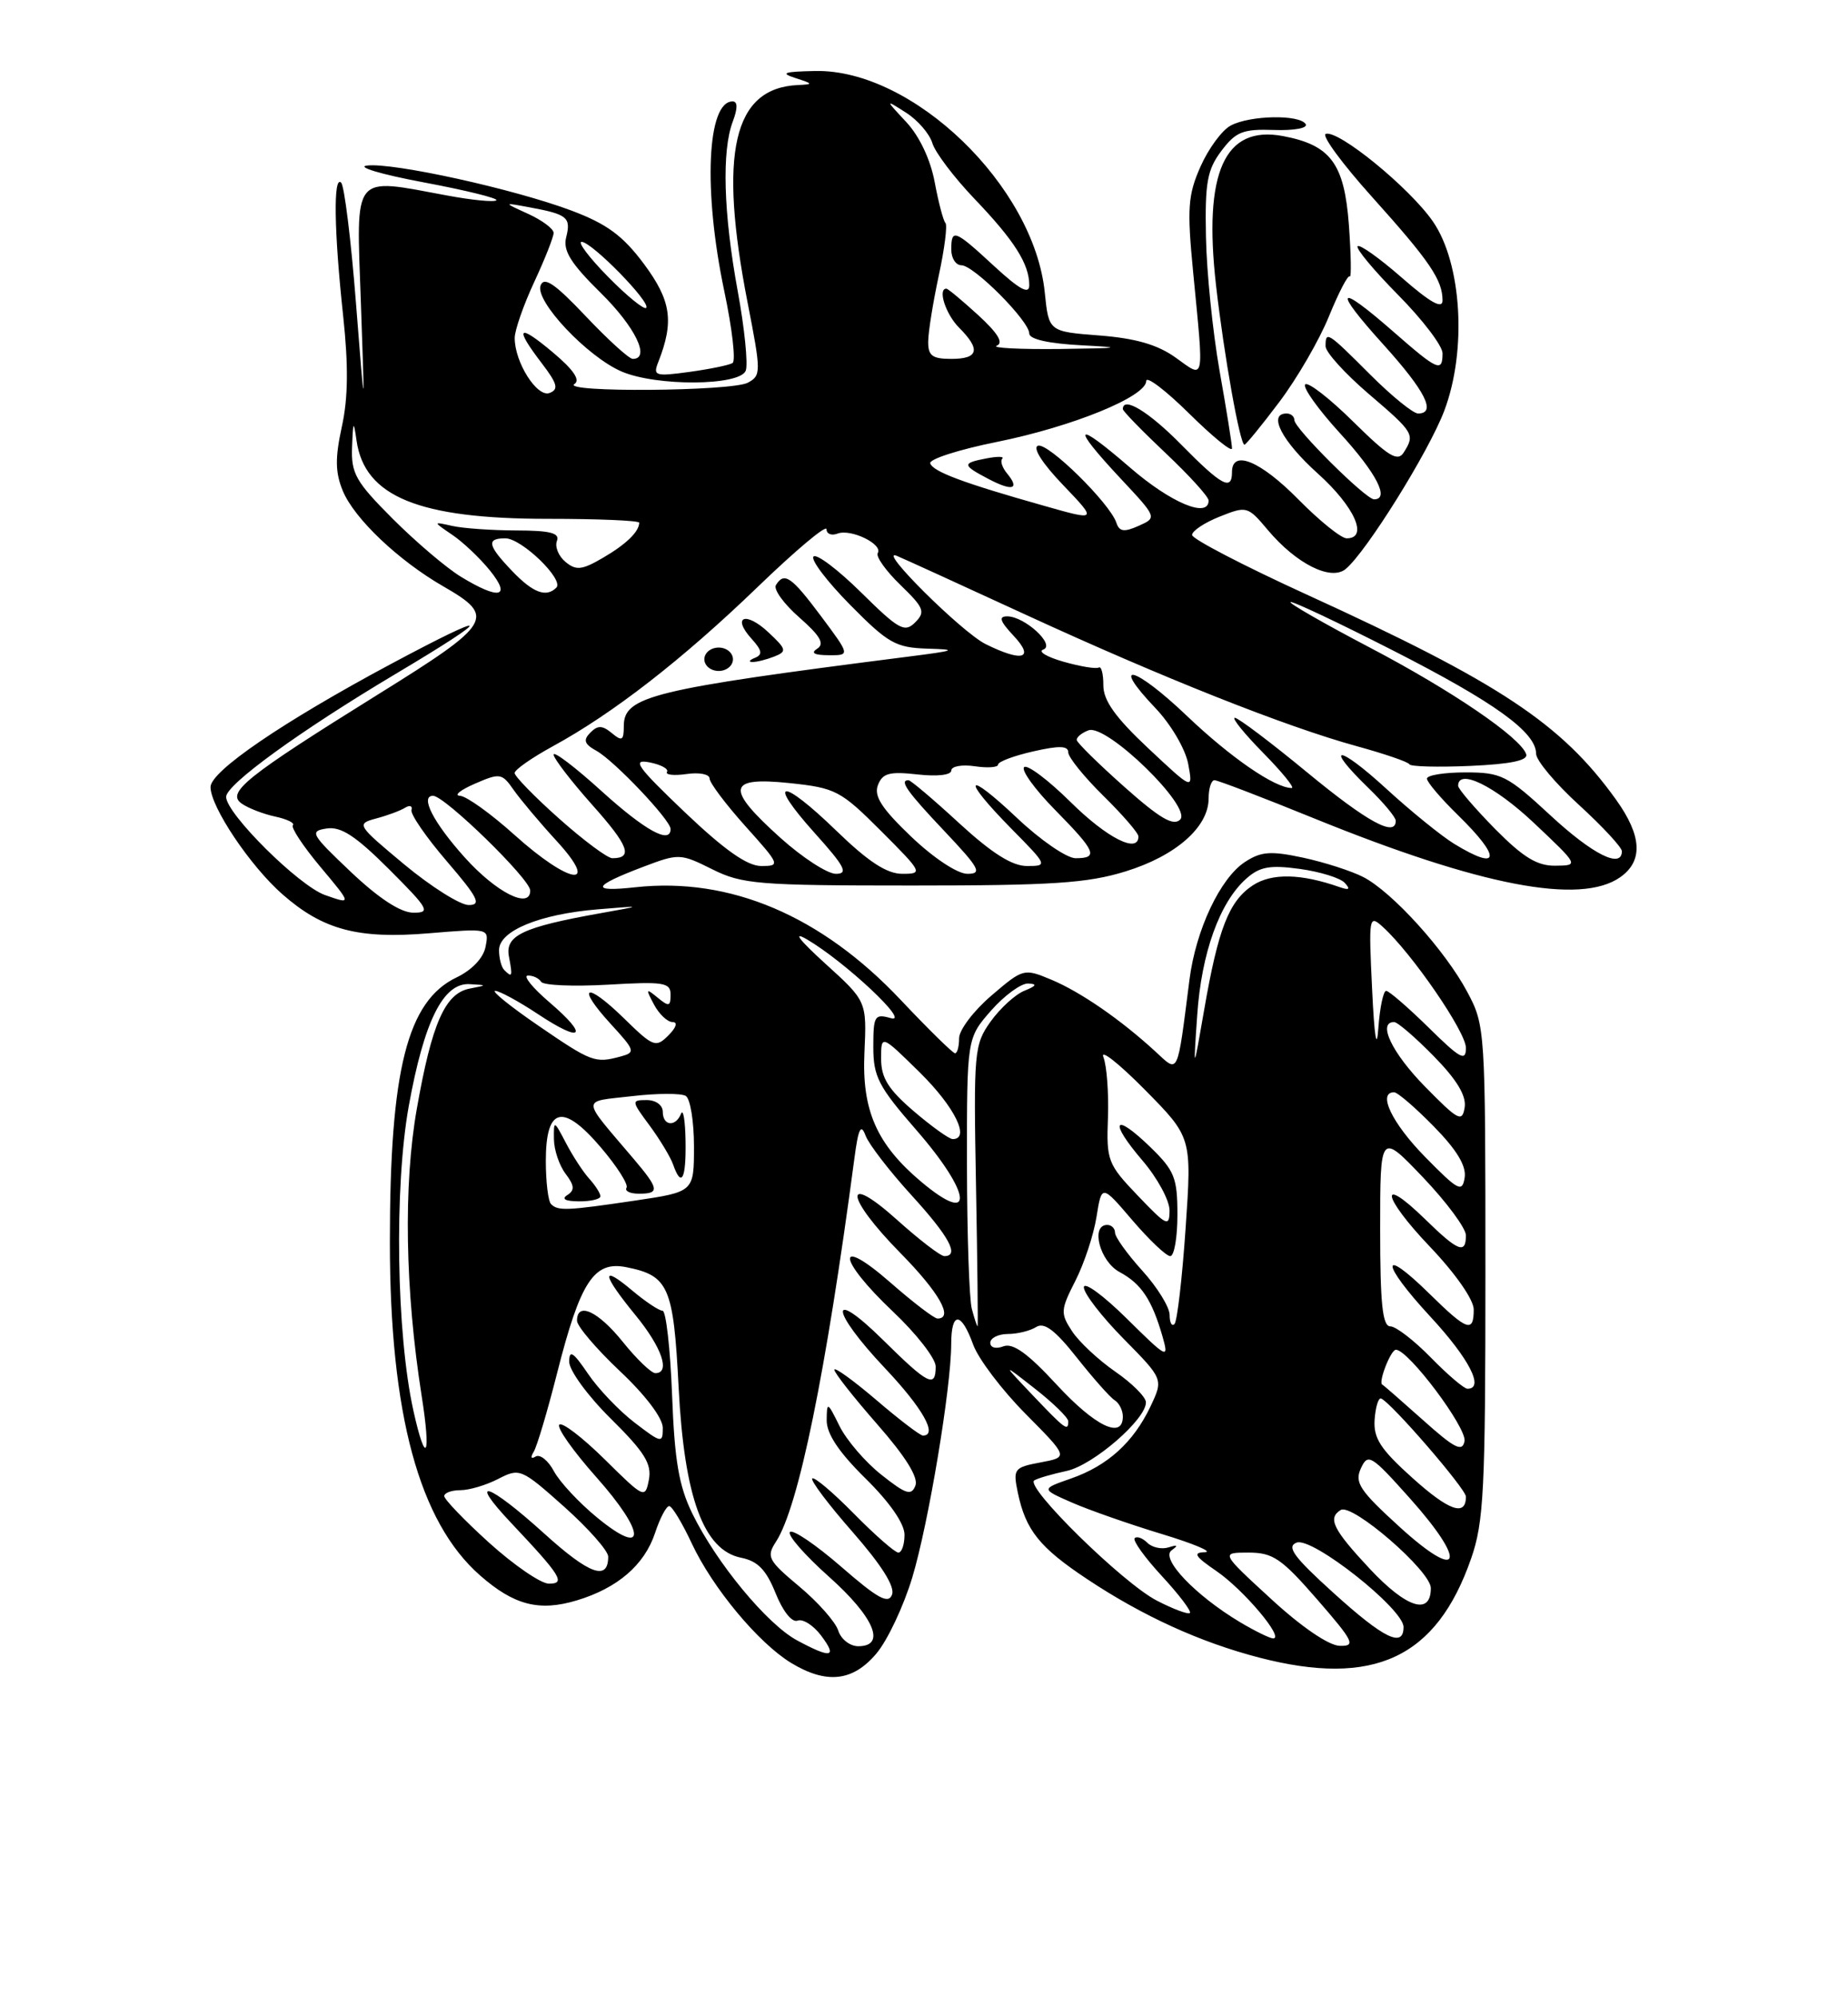 <?xml version="1.0" encoding="UTF-8" standalone="no"?>
<!DOCTYPE svg PUBLIC "-//W3C//DTD SVG 1.1//EN" "http://www.w3.org/Graphics/SVG/1.1/DTD/svg11.dtd" >
<svg xmlns="http://www.w3.org/2000/svg" xmlns:xlink="http://www.w3.org/1999/xlink" version="1.1" viewBox="0 0 237 256">
 <g >
 <path fill="currentColor"
d=" M 112.40 211.93 C 113.82 210.25 115.89 205.86 117.00 202.18 C 119.09 195.23 121.98 177.89 121.99 172.25 C 122.00 168.06 123.27 168.10 124.80 172.33 C 125.46 174.16 128.49 178.16 131.52 181.21 C 137.03 186.77 137.03 186.77 133.45 187.44 C 130.04 188.08 129.90 188.27 130.53 191.31 C 131.54 196.13 133.32 198.35 139.44 202.41 C 146.56 207.14 153.92 210.49 161.46 212.45 C 176.18 216.27 184.22 212.53 188.66 199.78 C 190.30 195.08 190.50 191.01 190.50 163.00 C 190.50 131.96 190.47 131.44 188.18 127.15 C 185.34 121.82 178.57 114.35 174.85 112.42 C 173.34 111.64 169.86 110.52 167.12 109.93 C 162.95 109.04 161.73 109.13 159.65 110.49 C 156.48 112.57 153.37 119.17 152.55 125.54 C 150.94 138.09 151.19 137.55 148.18 134.78 C 143.73 130.69 138.60 127.15 134.83 125.57 C 131.31 124.10 131.21 124.13 127.13 127.62 C 124.86 129.56 123.00 132.02 123.00 133.08 C 123.00 134.14 122.77 135.00 122.48 135.00 C 122.20 135.00 119.06 131.92 115.50 128.15 C 105.32 117.36 93.63 112.40 81.50 113.72 C 75.66 114.36 75.94 113.59 82.47 111.11 C 87.06 109.37 87.25 109.38 91.33 111.41 C 95.17 113.33 97.21 113.50 117.00 113.50 C 134.91 113.50 139.48 113.20 144.35 111.69 C 150.78 109.71 155.00 106.01 155.00 102.35 C 155.00 101.06 155.34 100.00 155.75 100.00 C 156.16 100.00 161.91 102.20 168.52 104.89 C 189.87 113.56 202.67 116.02 207.78 112.44 C 210.75 110.36 210.58 107.13 207.25 102.49 C 200.27 92.76 192.33 87.50 167.50 76.17 C 159.47 72.50 152.89 69.08 152.88 68.57 C 152.87 68.06 154.45 67.00 156.41 66.22 C 159.89 64.83 160.02 64.87 162.60 67.94 C 166.25 72.27 170.69 74.50 172.58 72.93 C 175.23 70.74 183.22 57.92 185.21 52.68 C 188.15 44.96 187.48 33.75 183.76 28.38 C 180.77 24.06 171.65 16.62 170.02 17.16 C 169.46 17.35 172.13 20.98 175.96 25.24 C 183.36 33.47 185.00 35.88 185.00 38.51 C 185.00 39.66 183.45 38.80 179.80 35.61 C 176.94 33.11 174.38 31.28 174.11 31.56 C 173.84 31.83 176.18 34.64 179.31 37.81 C 182.44 40.97 185.00 44.33 185.00 45.28 C 185.00 47.77 184.39 47.50 178.68 42.50 C 171.42 36.15 170.85 36.91 177.42 44.17 C 182.81 50.13 184.25 53.00 181.86 53.00 C 181.23 53.00 178.46 50.75 175.71 48.00 C 170.23 42.52 170.00 42.37 170.00 44.38 C 170.00 45.14 172.48 47.87 175.50 50.46 C 181.35 55.46 181.49 55.68 180.02 58.00 C 179.25 59.23 178.06 58.50 173.56 54.06 C 170.53 51.07 167.75 48.91 167.39 49.27 C 167.03 49.64 169.05 52.46 171.87 55.55 C 176.53 60.65 178.26 64.00 176.22 64.00 C 175.15 64.00 166.00 54.91 166.00 53.85 C 166.00 53.38 165.55 53.00 165.00 53.00 C 162.55 53.00 164.41 56.56 169.00 60.69 C 173.73 64.94 175.54 69.00 172.71 69.00 C 172.00 69.00 169.21 66.75 166.50 64.00 C 161.64 59.07 158.00 57.57 158.00 60.50 C 158.00 62.97 156.68 62.26 151.50 57.00 C 147.33 52.76 144.00 50.74 144.00 52.44 C 144.00 52.69 146.47 55.23 149.50 58.09 C 152.53 60.95 155.00 63.67 155.00 64.15 C 155.00 66.49 150.14 64.45 144.89 59.90 C 137.80 53.77 137.25 54.42 143.70 61.32 C 148.40 66.34 148.40 66.34 146.03 67.40 C 144.16 68.23 143.55 68.15 143.17 67.00 C 142.33 64.49 134.40 56.70 133.12 57.13 C 132.39 57.37 133.68 59.40 136.32 62.15 C 140.75 66.78 140.75 66.78 133.79 64.80 C 123.52 61.90 119.65 60.45 119.30 59.39 C 119.12 58.86 122.98 57.62 127.86 56.64 C 137.56 54.68 147.00 50.83 147.00 48.83 C 147.00 48.14 149.47 50.01 152.50 53.00 C 155.53 55.99 158.00 58.00 158.00 57.47 C 158.00 56.93 157.28 52.45 156.40 47.50 C 155.53 42.55 154.74 34.83 154.66 30.34 C 154.52 23.40 154.82 21.75 156.64 19.34 C 158.49 16.88 159.40 16.52 163.39 16.66 C 165.96 16.75 167.76 16.42 167.45 15.91 C 166.67 14.65 160.31 14.77 157.84 16.09 C 156.72 16.68 154.98 19.05 153.96 21.35 C 152.34 25.02 152.22 26.69 153.03 35.02 C 154.41 49.28 154.56 48.54 150.75 45.82 C 148.44 44.17 145.62 43.36 141.00 43.00 C 134.50 42.50 134.50 42.50 133.99 37.50 C 132.61 23.85 117.07 8.85 104.55 9.10 C 100.52 9.18 100.01 9.36 102.00 10.00 C 104.30 10.74 104.33 10.81 102.33 10.90 C 94.03 11.28 92.12 19.55 95.88 38.80 C 97.62 47.71 97.62 48.13 95.91 49.05 C 93.83 50.16 71.93 50.33 73.67 49.22 C 74.46 48.72 73.54 47.38 70.92 45.18 C 66.42 41.40 65.91 41.89 69.48 46.56 C 71.49 49.19 71.68 49.91 70.48 50.37 C 68.88 50.98 65.99 46.42 66.01 43.30 C 66.02 42.31 67.14 39.09 68.51 36.15 C 69.88 33.21 71.00 30.37 71.00 29.85 C 71.00 29.33 69.54 28.24 67.75 27.42 C 64.50 25.94 64.50 25.94 68.00 26.59 C 72.76 27.47 73.25 27.87 72.61 30.42 C 72.18 32.13 73.19 33.75 77.03 37.53 C 81.48 41.91 83.46 46.00 81.15 46.00 C 80.67 46.00 77.96 43.53 75.11 40.52 C 71.16 36.35 69.78 35.41 69.33 36.59 C 68.57 38.57 75.31 45.72 79.72 47.62 C 84.20 49.54 94.88 49.47 95.64 47.51 C 95.95 46.68 95.49 42.07 94.60 37.26 C 92.78 27.31 92.55 19.32 93.98 15.57 C 94.62 13.87 94.61 13.00 93.95 13.00 C 90.68 13.00 90.17 24.41 92.88 37.28 C 93.90 42.10 94.38 46.27 93.95 46.53 C 93.52 46.80 91.03 47.31 88.41 47.67 C 84.02 48.27 83.72 48.17 84.42 46.41 C 86.47 41.20 86.08 38.54 82.59 33.84 C 79.88 30.21 77.85 28.71 73.31 27.00 C 65.91 24.22 50.41 20.81 47.07 21.22 C 45.65 21.39 48.92 22.36 54.31 23.37 C 59.71 24.38 63.92 25.42 63.66 25.67 C 63.41 25.93 60.59 25.66 57.41 25.07 C 45.03 22.78 45.69 21.98 46.28 38.75 C 46.80 53.50 46.80 53.50 45.65 38.82 C 45.02 30.75 44.16 23.82 43.75 23.41 C 42.73 22.40 42.84 29.66 44.01 40.50 C 44.69 46.86 44.65 51.02 43.84 54.69 C 42.96 58.72 42.99 60.56 43.97 62.93 C 45.44 66.47 51.10 71.85 56.86 75.16 C 63.65 79.07 63.16 79.89 48.46 89.02 C 31.52 99.56 28.98 101.59 31.00 103.00 C 31.82 103.58 33.75 104.33 35.28 104.66 C 36.82 104.99 37.84 105.49 37.56 105.77 C 37.28 106.05 38.87 108.46 41.09 111.11 C 45.14 115.94 45.14 115.94 41.68 114.72 C 38.32 113.53 29.00 104.28 29.00 102.14 C 29.00 100.55 38.51 93.66 50.70 86.40 C 63.65 78.70 63.33 78.05 50.09 85.13 C 36.27 92.53 27.00 98.85 27.00 100.88 C 27.00 103.42 32.11 111.03 36.24 114.64 C 41.43 119.19 45.92 120.38 55.02 119.62 C 62.73 118.98 62.73 118.98 62.27 121.35 C 62.00 122.78 60.54 124.32 58.57 125.27 C 52.23 128.29 50.00 137.10 50.00 159.19 C 50.00 181.22 53.74 195.06 61.56 201.92 C 65.91 205.74 69.14 206.58 73.96 205.13 C 79.19 203.56 82.65 200.59 84.01 196.48 C 84.64 194.57 85.46 193.02 85.83 193.04 C 86.20 193.06 87.50 195.22 88.72 197.83 C 91.39 203.53 97.24 210.56 101.44 213.13 C 105.98 215.89 109.38 215.53 112.40 211.93 Z  M 129.15 60.68 C 128.53 59.93 128.25 59.08 128.54 58.79 C 128.83 58.50 127.93 58.48 126.53 58.75 C 123.35 59.36 123.37 59.60 126.75 61.38 C 129.85 63.01 130.84 62.72 129.15 60.68 Z  M 164.07 51.52 C 166.34 48.51 169.21 43.57 170.44 40.53 C 171.68 37.50 172.87 35.20 173.10 35.43 C 173.32 35.66 173.27 32.68 172.99 28.82 C 172.40 20.95 170.65 18.59 164.53 17.44 C 157.03 16.03 154.31 22.09 155.95 36.56 C 156.97 45.51 159.02 57.00 159.60 57.00 C 159.78 57.00 161.80 54.54 164.07 51.52 Z  M 102.22 210.25 C 98.37 208.18 91.88 200.32 88.79 194.00 C 87.06 190.46 86.51 187.22 86.19 178.75 C 85.96 172.84 85.41 168.00 84.97 168.00 C 84.52 168.00 82.77 166.83 81.08 165.41 C 77.00 161.98 77.18 163.29 81.50 168.57 C 84.88 172.69 86.02 176.00 84.05 176.00 C 83.52 176.00 81.65 174.20 79.88 172.00 C 76.70 168.05 74.00 166.80 74.00 169.28 C 74.00 169.98 76.48 172.89 79.50 175.74 C 82.77 178.81 85.00 181.76 85.00 183.01 C 85.00 185.01 84.85 184.99 81.41 182.36 C 79.43 180.85 76.73 178.03 75.41 176.08 C 73.50 173.27 73.00 172.95 73.00 174.55 C 73.00 175.66 75.40 178.94 78.35 181.85 C 82.66 186.11 83.60 187.62 83.22 189.65 C 82.74 192.12 82.62 192.06 77.56 187.06 C 74.71 184.25 72.09 182.24 71.73 182.60 C 71.37 182.97 73.49 185.97 76.44 189.29 C 82.86 196.50 82.95 199.73 76.59 194.52 C 74.27 192.62 71.77 189.94 71.04 188.57 C 70.30 187.19 69.25 186.35 68.69 186.69 C 68.11 187.05 68.00 186.80 68.44 186.09 C 68.86 185.42 70.21 180.87 71.45 175.98 C 74.43 164.24 76.17 161.58 80.33 162.42 C 85.76 163.50 86.37 164.90 87.03 177.80 C 87.75 191.93 90.23 198.70 95.05 199.66 C 97.18 200.09 98.26 201.20 99.47 204.21 C 100.40 206.53 101.57 208.00 102.29 207.72 C 102.96 207.46 104.32 208.32 105.30 209.63 C 107.43 212.45 106.62 212.62 102.22 210.25 Z  M 107.50 208.99 C 107.15 207.89 104.90 205.34 102.50 203.34 C 98.49 199.99 98.26 199.54 99.52 197.60 C 102.41 193.15 105.92 176.00 109.57 148.50 C 110.08 144.61 110.41 143.96 111.01 145.56 C 111.44 146.69 114.09 150.12 116.90 153.20 C 121.74 158.50 123.09 161.00 121.11 161.00 C 120.62 161.00 117.92 158.93 115.11 156.41 C 108.04 150.06 108.35 153.37 115.50 160.63 C 120.45 165.66 122.34 169.00 120.23 169.00 C 119.81 169.00 117.11 166.94 114.23 164.42 C 107.11 158.19 107.34 161.31 114.50 168.09 C 117.53 170.95 120.00 174.12 120.00 175.15 C 120.00 177.95 119.04 177.47 113.28 171.78 C 106.24 164.83 106.43 167.89 113.50 175.37 C 118.34 180.49 120.32 184.00 118.36 184.00 C 118.00 184.00 115.30 181.94 112.36 179.42 C 109.41 176.91 107.00 175.17 107.00 175.56 C 107.00 175.96 109.48 179.10 112.50 182.55 C 116.12 186.67 117.80 189.36 117.40 190.41 C 116.88 191.75 116.19 191.53 113.03 189.02 C 110.96 187.39 108.55 184.57 107.66 182.77 C 106.12 179.65 106.04 179.62 106.02 182.04 C 106.01 183.78 107.57 186.12 111.00 189.50 C 114.11 192.56 116.00 195.29 116.00 196.71 C 116.00 197.97 115.65 199.00 115.21 199.00 C 114.78 199.00 112.22 196.76 109.52 194.02 C 106.83 191.29 104.42 189.25 104.17 189.50 C 103.92 189.75 106.26 192.85 109.36 196.38 C 113.04 200.58 114.80 203.36 114.40 204.39 C 113.93 205.64 112.57 204.89 107.89 200.82 C 104.64 198.00 101.68 195.99 101.31 196.36 C 100.94 196.73 103.19 199.31 106.32 202.10 C 112.12 207.27 113.69 211.00 110.07 211.00 C 109.00 211.00 107.85 210.10 107.50 208.99 Z  M 163.02 204.95 C 156.54 199.00 156.54 199.00 160.12 199.00 C 163.25 199.00 164.36 199.76 168.92 205.00 C 173.62 210.41 173.91 211.00 171.82 210.95 C 170.42 210.92 166.92 208.54 163.02 204.95 Z  M 159.00 207.90 C 153.28 204.47 148.80 199.77 150.25 198.71 C 151.14 198.07 151.03 197.96 149.87 198.33 C 148.98 198.61 147.75 198.35 147.14 197.74 C 146.53 197.13 145.80 196.87 145.52 197.15 C 145.23 197.43 146.80 199.62 149.00 202.00 C 151.20 204.38 152.82 206.51 152.60 206.74 C 152.38 206.96 150.46 206.24 148.35 205.15 C 143.96 202.88 131.36 190.50 132.65 189.74 C 133.12 189.46 134.99 188.92 136.81 188.53 C 140.21 187.79 147.03 181.88 146.96 179.72 C 146.94 179.05 145.17 177.28 143.02 175.80 C 140.87 174.31 138.38 171.99 137.49 170.63 C 135.98 168.33 136.01 167.90 137.91 164.17 C 139.03 161.98 140.25 158.30 140.62 155.99 C 141.29 151.80 141.29 151.80 145.22 156.40 C 147.39 158.93 149.57 161.00 150.08 161.00 C 150.59 161.00 151.00 158.61 151.00 155.70 C 151.00 150.95 150.63 150.04 147.51 147.01 C 142.83 142.48 142.15 143.64 146.51 148.74 C 148.43 150.98 150.00 153.87 149.99 155.16 C 149.98 157.30 149.64 157.15 145.93 153.26 C 142.07 149.23 141.88 148.75 142.09 143.26 C 142.20 140.09 141.94 136.60 141.51 135.50 C 141.07 134.40 143.44 136.26 146.78 139.63 C 152.85 145.77 152.85 145.77 152.05 157.43 C 151.61 163.84 150.97 169.37 150.62 169.71 C 150.28 170.05 150.00 169.53 150.00 168.54 C 150.00 167.55 148.43 165.00 146.50 162.87 C 144.57 160.74 143.00 158.55 143.00 158.00 C 143.00 157.45 142.55 157.00 142.00 157.00 C 139.82 157.00 141.05 161.69 143.58 163.04 C 146.37 164.54 147.73 166.58 149.10 171.34 C 149.93 174.25 149.69 174.13 144.49 168.99 C 141.47 166.01 139.00 164.21 139.00 165.00 C 139.00 165.79 141.30 168.76 144.10 171.60 C 149.20 176.77 149.20 176.77 147.55 180.26 C 145.36 184.87 142.05 187.87 137.34 189.51 C 133.50 190.85 133.50 190.85 137.50 192.60 C 139.70 193.56 144.88 195.37 149.00 196.62 C 153.12 197.87 155.61 198.92 154.52 198.95 C 152.93 198.99 153.24 199.48 156.02 201.38 C 159.49 203.76 164.76 210.00 163.28 210.00 C 162.85 209.99 160.93 209.05 159.00 207.90 Z  M 171.03 204.18 C 165.90 199.54 164.95 198.23 166.29 197.72 C 168.28 196.95 180.00 206.21 180.00 208.54 C 180.00 211.25 177.49 210.03 171.03 204.18 Z  M 175.67 201.08 C 170.95 196.03 170.24 194.59 171.94 193.54 C 173.41 192.63 183.50 201.36 183.50 203.55 C 183.50 207.10 180.39 206.12 175.67 201.08 Z  M 62.72 197.73 C 59.54 194.85 56.96 192.16 56.97 191.75 C 56.99 191.34 57.92 191.00 59.05 191.00 C 60.18 191.00 62.36 190.35 63.91 189.55 C 66.64 188.14 66.86 188.23 72.36 193.13 C 75.46 195.90 78.00 198.77 78.00 199.52 C 78.00 202.67 75.60 201.81 69.81 196.57 C 62.56 190.01 59.84 189.16 65.60 195.25 C 71.97 202.00 72.59 203.00 70.37 202.98 C 69.34 202.96 65.90 200.60 62.72 197.73 Z  M 179.53 195.74 C 174.36 191.04 173.69 190.02 174.53 188.20 C 175.44 186.23 175.84 186.48 180.82 192.05 C 188.25 200.36 187.37 202.87 179.53 195.74 Z  M 181.15 189.44 C 177.03 185.74 176.13 184.35 176.29 181.95 C 176.41 180.33 176.78 179.12 177.12 179.25 C 178.44 179.78 188.00 190.84 188.00 191.83 C 188.00 194.41 185.84 193.66 181.15 189.44 Z  M 53.02 180.82 C 50.83 170.96 50.55 152.20 52.42 141.78 C 54.39 130.87 56.85 125.93 60.24 126.14 C 62.50 126.27 62.50 126.27 60.24 126.71 C 57.08 127.31 55.38 131.17 53.46 142.09 C 51.72 151.92 51.95 165.37 54.07 178.88 C 55.32 186.75 54.62 188.04 53.02 180.82 Z  M 182.49 182.01 C 179.74 179.56 177.41 177.52 177.29 177.48 C 176.69 177.29 178.35 173.00 179.02 173.00 C 180.63 173.00 188.14 183.02 187.82 184.72 C 187.54 186.15 186.54 185.64 182.49 182.01 Z  M 132.45 178.84 C 128.50 174.68 128.50 174.68 132.75 178.01 C 135.09 179.84 137.00 181.71 137.00 182.17 C 137.00 183.50 136.62 183.22 132.45 178.84 Z  M 135.50 177.46 C 131.82 173.47 129.91 172.10 128.69 172.56 C 127.73 172.93 127.00 172.74 127.00 172.11 C 127.00 171.50 128.01 170.99 129.25 170.98 C 130.49 170.98 132.13 170.57 132.90 170.08 C 133.92 169.44 135.32 170.49 138.10 174.01 C 140.20 176.66 142.38 179.12 142.95 179.47 C 143.53 179.83 144.00 180.77 144.00 181.56 C 144.00 184.53 140.45 182.82 135.50 177.46 Z  M 183.50 174.00 C 181.35 171.80 179.01 170.00 178.30 170.00 C 177.30 170.00 177.00 167.09 177.00 157.57 C 177.00 145.15 177.00 145.15 182.50 150.91 C 185.53 154.09 188.00 157.43 188.00 158.34 C 188.00 160.79 187.00 160.40 182.81 156.31 C 176.74 150.39 177.22 153.34 183.38 159.79 C 186.65 163.22 189.00 166.58 189.00 167.84 C 189.00 170.88 188.16 170.58 183.31 165.81 C 176.94 159.56 177.05 161.86 183.45 168.77 C 188.42 174.14 190.41 178.00 188.20 178.00 C 187.76 178.00 185.65 176.20 183.50 174.00 Z  M 124.63 167.75 C 124.30 166.51 124.02 158.20 124.01 149.28 C 124.00 133.07 124.00 133.07 127.10 129.53 C 128.81 127.59 130.95 126.03 131.85 126.06 C 133.06 126.11 132.93 126.36 131.37 126.99 C 130.20 127.46 128.26 129.24 127.04 130.94 C 124.93 133.90 124.85 134.81 125.17 152.02 C 125.35 161.91 125.44 170.00 125.37 170.00 C 125.29 170.00 124.96 168.99 124.63 167.75 Z  M 70.67 154.33 C 70.30 153.97 70.00 151.48 70.00 148.80 C 70.00 141.88 72.18 141.35 77.06 147.07 C 79.13 149.50 80.61 151.82 80.35 152.24 C 80.09 152.66 80.81 153.00 81.94 153.00 C 84.64 153.00 84.54 152.40 81.25 148.52 C 74.44 140.50 74.46 141.26 81.03 140.50 C 84.26 140.12 87.37 140.11 87.95 140.47 C 88.53 140.83 89.00 143.74 89.00 146.94 C 89.00 152.76 89.00 152.76 81.46 153.88 C 72.68 155.18 71.56 155.23 70.67 154.33 Z  M 77.00 153.33 C 77.00 152.96 76.36 151.95 75.57 151.08 C 74.78 150.21 73.44 148.15 72.58 146.50 C 71.04 143.56 71.01 143.55 71.04 146.00 C 71.05 147.38 71.72 149.37 72.53 150.44 C 73.68 151.97 73.73 152.55 72.75 153.18 C 71.96 153.68 72.51 153.97 74.25 153.98 C 75.76 153.99 77.00 153.70 77.00 153.33 Z  M 87.92 146.25 C 87.88 143.64 87.62 142.06 87.34 142.75 C 86.64 144.49 85.00 144.32 85.00 142.50 C 85.00 141.65 84.11 141.00 82.95 141.00 C 80.95 141.00 80.96 141.09 83.30 144.25 C 84.62 146.04 85.98 148.29 86.32 149.25 C 87.39 152.30 88.00 151.16 87.92 146.25 Z  M 118.13 151.46 C 112.43 146.66 110.52 142.31 110.86 134.94 C 111.16 128.33 111.16 128.33 105.83 123.50 C 102.46 120.43 101.60 119.30 103.50 120.41 C 108.38 123.27 116.88 131.24 114.25 130.50 C 112.17 129.91 112.00 130.18 112.00 134.19 C 112.00 138.00 112.65 139.26 117.50 144.82 C 124.65 153.02 125.06 157.29 118.13 151.46 Z  M 182.75 148.27 C 178.51 143.95 176.62 140.00 178.79 140.00 C 179.23 140.00 181.52 141.97 183.88 144.38 C 186.82 147.37 188.07 149.44 187.84 150.93 C 187.53 152.89 187.03 152.63 182.75 148.27 Z  M 117.18 142.42 C 113.92 139.63 113.00 138.15 113.00 135.71 C 113.00 132.58 113.00 132.58 118.00 137.50 C 122.44 141.88 124.47 146.00 122.18 146.00 C 121.73 146.00 119.48 144.39 117.18 142.42 Z  M 182.75 139.27 C 178.51 134.95 176.62 131.00 178.79 131.00 C 179.23 131.00 181.52 132.97 183.88 135.38 C 186.82 138.37 188.07 140.44 187.84 141.93 C 187.53 143.89 187.03 143.63 182.75 139.27 Z  M 153.54 130.10 C 154.08 122.14 156.42 115.64 159.84 112.61 C 161.56 111.08 162.86 110.85 166.69 111.37 C 169.29 111.73 171.89 112.53 172.46 113.16 C 173.21 113.98 173.04 114.13 171.82 113.71 C 166.85 111.96 163.10 111.89 160.68 113.47 C 157.61 115.49 156.23 119.01 154.42 129.50 C 153.03 137.50 153.03 137.50 153.54 130.10 Z  M 69.01 131.44 C 65.45 129.00 62.97 127.00 63.51 127.00 C 64.06 127.01 66.51 128.34 68.96 129.96 C 74.69 133.77 75.61 132.87 70.48 128.48 C 68.29 126.61 67.04 125.06 67.69 125.04 C 68.35 125.02 69.11 125.38 69.40 125.84 C 69.68 126.30 73.54 126.46 77.96 126.21 C 85.13 125.79 86.00 125.93 86.00 127.49 C 86.00 129.01 85.78 129.06 84.34 127.87 C 82.83 126.63 82.78 126.71 83.87 128.75 C 84.53 129.99 85.60 131.00 86.25 131.00 C 86.95 131.00 86.73 131.70 85.72 132.71 C 84.11 134.32 83.78 134.20 80.02 130.52 C 75.11 125.73 73.79 126.29 78.33 131.25 C 81.47 134.67 81.53 134.89 79.57 135.42 C 76.30 136.30 75.86 136.13 69.01 131.44 Z  M 175.97 126.82 C 175.52 117.45 175.56 117.19 177.35 118.81 C 181.09 122.21 188.00 132.26 188.00 134.31 C 188.00 136.10 187.27 135.70 183.22 131.71 C 180.58 129.12 178.13 127.00 177.77 127.00 C 177.41 127.00 176.96 129.14 176.77 131.75 C 176.56 134.77 176.26 132.98 175.97 126.82 Z  M 64.67 124.33 C 64.30 123.97 64.00 122.82 64.00 121.78 C 64.00 119.31 69.17 117.17 76.68 116.55 C 82.50 116.07 82.50 116.07 77.00 117.05 C 67.02 118.83 64.75 119.91 65.27 122.61 C 65.76 125.18 65.69 125.36 64.67 124.33 Z  M 45.00 111.76 C 39.86 106.89 39.66 106.53 41.90 106.19 C 43.73 105.91 45.62 107.15 49.89 111.41 C 55.00 116.52 55.27 117.00 52.99 116.98 C 51.37 116.97 48.57 115.14 45.00 111.76 Z  M 51.86 110.81 C 45.75 105.72 45.68 105.60 48.23 104.91 C 49.67 104.53 51.34 103.91 51.95 103.53 C 52.55 103.16 52.93 103.29 52.77 103.82 C 52.62 104.36 54.66 107.32 57.31 110.40 C 61.32 115.07 61.78 116.00 60.11 116.00 C 59.01 116.00 55.30 113.66 51.86 110.81 Z  M 59.59 109.89 C 55.59 105.44 53.82 102.00 55.54 102.00 C 57.03 102.00 68.00 112.69 68.00 114.14 C 68.00 116.60 63.64 114.40 59.59 109.89 Z  M 66.00 107.03 C 62.98 104.31 59.83 102.05 59.00 102.00 C 58.17 101.96 59.03 101.26 60.90 100.45 C 64.12 99.05 64.37 99.09 65.87 101.24 C 66.74 102.48 69.20 105.41 71.35 107.75 C 77.05 113.95 73.11 113.42 66.00 107.03 Z  M 100.11 107.41 C 93.00 101.02 93.25 99.53 101.25 100.37 C 107.16 100.99 107.80 101.32 112.99 106.51 C 118.32 111.84 118.40 112.00 115.72 112.00 C 113.73 112.00 111.37 110.46 107.27 106.49 C 100.14 99.58 98.21 99.79 104.49 106.78 C 108.36 111.08 108.83 112.00 107.20 112.00 C 106.11 112.00 102.92 109.93 100.11 107.41 Z  M 116.86 107.24 C 113.08 103.63 112.05 102.04 112.59 100.63 C 113.18 99.10 114.06 98.86 117.65 99.26 C 120.19 99.55 122.00 99.34 122.00 98.76 C 122.00 98.22 123.35 97.97 125.00 98.21 C 126.65 98.46 128.00 98.36 128.00 98.00 C 128.00 97.63 130.03 96.87 132.50 96.31 C 135.83 95.55 137.00 95.58 137.00 96.43 C 137.00 97.06 139.03 99.57 141.50 102.00 C 143.97 104.43 146.00 106.77 146.00 107.21 C 146.00 109.46 141.97 107.42 137.31 102.81 C 134.41 99.95 131.73 97.94 131.34 98.33 C 130.94 98.72 132.73 101.19 135.31 103.81 C 140.55 109.13 140.92 110.00 137.94 110.00 C 136.81 110.00 133.43 107.68 130.44 104.85 C 123.77 98.55 123.20 99.61 129.71 106.22 C 134.36 110.93 134.39 111.00 131.70 111.00 C 129.80 111.00 127.19 109.35 123.00 105.50 C 119.71 102.47 116.79 100.00 116.51 100.00 C 115.29 100.00 116.32 101.46 121.15 106.56 C 125.63 111.30 126.00 112.00 124.07 112.00 C 122.79 112.00 119.75 109.99 116.86 107.24 Z  M 87.82 104.10 C 81.69 98.26 80.99 97.27 83.27 97.71 C 84.76 98.00 85.78 98.55 85.54 98.93 C 85.30 99.32 86.43 99.44 88.05 99.21 C 89.67 98.97 91.00 99.23 91.00 99.78 C 91.00 100.33 93.07 103.08 95.59 105.89 C 100.04 110.84 100.11 111.00 97.63 111.00 C 95.83 111.00 92.91 108.94 87.82 104.10 Z  M 191.71 106.22 C 189.12 103.58 187.00 101.11 187.00 100.72 C 187.00 98.44 191.68 100.73 196.70 105.46 C 202.50 110.93 202.50 110.93 199.46 110.96 C 197.13 110.99 195.33 109.88 191.71 106.22 Z  M 71.70 104.92 C 68.56 102.13 66.00 99.50 66.00 99.08 C 66.00 98.66 68.21 97.12 70.90 95.65 C 78.61 91.45 87.52 84.53 97.14 75.26 C 102.01 70.56 106.00 67.21 106.00 67.83 C 106.00 68.44 106.64 68.69 107.42 68.39 C 109.12 67.74 113.27 69.76 112.57 70.89 C 112.30 71.33 113.61 73.17 115.48 74.98 C 118.51 77.91 118.71 78.43 117.36 79.78 C 116.02 81.12 115.27 80.71 110.45 75.95 C 107.48 73.02 104.73 70.94 104.33 71.33 C 103.94 71.73 106.05 74.51 109.02 77.52 C 113.91 82.47 114.87 83.01 118.97 83.14 C 122.90 83.25 122.57 83.39 116.50 84.16 C 83.55 88.36 80.00 89.23 80.00 93.07 C 80.00 94.92 79.77 95.05 78.46 93.96 C 77.24 92.96 76.66 92.94 75.71 93.90 C 74.76 94.86 74.93 95.37 76.50 96.24 C 78.78 97.50 86.00 105.11 86.00 106.25 C 86.00 108.25 82.77 106.48 77.17 101.42 C 73.78 98.34 71.00 96.23 71.00 96.72 C 71.00 97.20 73.23 100.11 75.96 103.17 C 80.63 108.40 81.23 110.00 78.53 110.00 C 77.91 110.00 74.83 107.71 71.70 104.92 Z  M 94.00 84.50 C 94.00 83.67 93.17 83.00 92.17 83.00 C 91.16 83.00 90.33 83.67 90.33 84.50 C 90.33 85.33 91.16 86.00 92.17 86.00 C 93.17 86.00 94.00 85.33 94.00 84.50 Z  M 99.30 84.15 C 100.94 83.50 100.88 83.23 98.55 81.05 C 95.63 78.31 93.80 79.02 96.40 81.89 C 97.74 83.37 97.83 83.91 96.81 84.32 C 96.09 84.61 95.95 84.85 96.50 84.85 C 97.05 84.86 98.31 84.54 99.30 84.15 Z  M 105.31 79.00 C 101.49 73.89 100.58 73.26 99.51 74.99 C 99.17 75.53 100.52 77.40 102.51 79.14 C 105.20 81.50 105.78 82.52 104.81 83.14 C 103.93 83.70 104.41 83.97 106.27 83.98 C 109.04 84.00 109.04 84.00 105.31 79.00 Z  M 186.50 108.16 C 184.85 107.15 180.91 103.96 177.75 101.06 C 171.58 95.41 169.68 95.36 175.50 101.00 C 177.43 102.87 179.00 104.75 179.00 105.20 C 179.00 107.35 175.37 105.37 167.64 99.00 C 162.97 95.15 158.79 92.00 158.36 92.00 C 157.93 92.00 159.57 94.03 162.00 96.50 C 164.43 98.97 166.08 101.00 165.66 101.00 C 163.49 101.00 157.81 97.09 152.21 91.75 C 145.47 85.33 142.26 84.55 148.19 90.77 C 150.17 92.85 152.02 96.00 152.38 97.90 C 153.01 101.30 153.01 101.30 147.25 95.90 C 143.04 91.95 141.50 89.79 141.50 87.84 C 141.51 86.38 141.24 85.35 140.91 85.56 C 140.58 85.76 138.55 85.43 136.41 84.82 C 134.26 84.21 133.08 83.51 133.79 83.26 C 135.42 82.69 131.42 79.00 129.17 79.00 C 128.03 79.00 128.24 79.62 130.00 81.50 C 132.75 84.43 131.12 84.90 126.39 82.55 C 123.33 81.02 112.40 70.17 115.00 71.24 C 115.83 71.58 123.25 74.97 131.50 78.77 C 149.12 86.88 164.92 93.15 174.00 95.64 C 177.57 96.62 180.61 97.66 180.75 97.96 C 180.88 98.26 184.40 98.35 188.55 98.17 C 193.75 97.94 195.99 97.47 195.73 96.67 C 195.03 94.53 186.13 88.47 175.58 82.95 C 169.86 79.95 165.32 77.35 165.50 77.17 C 165.68 76.99 171.60 79.78 178.66 83.38 C 191.71 90.03 197.00 93.85 197.00 96.61 C 197.00 97.46 199.47 100.41 202.50 103.17 C 205.53 105.94 208.00 108.61 208.00 109.10 C 208.00 111.40 204.25 109.52 198.83 104.50 C 193.29 99.38 192.55 99.00 187.94 99.00 C 185.22 99.00 183.00 99.36 183.00 99.80 C 183.00 100.24 184.80 102.35 187.00 104.50 C 192.60 109.97 192.36 111.74 186.50 108.16 Z  M 144.19 100.85 C 140.88 97.91 138.14 95.21 138.09 94.86 C 138.04 94.50 138.71 93.94 139.59 93.61 C 141.89 92.72 152.93 103.46 151.35 105.05 C 150.48 105.92 148.73 104.89 144.19 100.85 Z  M 59.12 73.93 C 57.26 72.80 53.33 69.46 50.37 66.50 C 45.63 61.76 45.02 60.68 45.15 57.32 C 45.28 53.92 45.35 53.83 45.73 56.50 C 46.77 63.66 53.73 66.50 70.25 66.50 C 76.71 66.50 81.99 66.72 81.98 67.00 C 81.95 68.17 80.29 69.77 77.32 71.50 C 74.63 73.07 73.88 73.15 72.52 72.02 C 71.63 71.28 71.14 70.08 71.42 69.34 C 71.82 68.32 70.58 68.00 66.22 67.99 C 63.07 67.98 59.38 67.72 58.00 67.41 C 55.50 66.85 55.50 66.85 58.00 68.55 C 59.38 69.48 61.55 71.54 62.83 73.12 C 65.62 76.58 64.04 76.93 59.12 73.93 Z  M 65.69 73.20 C 62.53 69.90 62.34 69.00 64.81 69.00 C 66.90 69.00 72.37 74.30 71.35 75.32 C 70.05 76.62 68.36 75.99 65.69 73.20 Z  M 119.04 43.75 C 119.05 42.51 119.67 38.70 120.40 35.29 C 121.14 31.87 121.52 28.85 121.25 28.58 C 120.98 28.31 120.36 25.96 119.87 23.34 C 119.33 20.45 117.91 17.45 116.24 15.66 C 113.50 12.72 113.50 12.72 116.21 14.45 C 117.70 15.40 119.21 17.15 119.57 18.34 C 119.92 19.53 122.36 22.75 124.99 25.50 C 130.10 30.84 132.00 33.84 132.00 36.56 C 132.00 37.79 130.77 37.12 127.52 34.13 C 122.41 29.41 122.00 29.25 122.00 32.00 C 122.00 33.10 122.58 34.00 123.30 34.00 C 124.89 34.00 132.00 41.14 132.00 42.75 C 132.00 43.48 134.49 44.04 138.75 44.26 C 144.23 44.54 143.71 44.63 136.00 44.73 C 130.78 44.79 127.10 44.60 127.83 44.31 C 128.73 43.95 127.98 42.71 125.45 40.39 C 123.41 38.53 121.58 37.00 121.37 37.00 C 120.22 37.00 121.29 40.29 123.00 42.00 C 125.80 44.80 125.50 46.00 122.00 46.00 C 119.55 46.00 119.01 45.59 119.04 43.75 Z  M 77.98 35.48 C 75.56 33.02 74.04 31.00 74.59 31.00 C 75.89 31.00 83.53 38.80 82.87 39.46 C 82.60 39.73 80.40 37.94 77.98 35.48 Z "/>
</g>
</svg>
